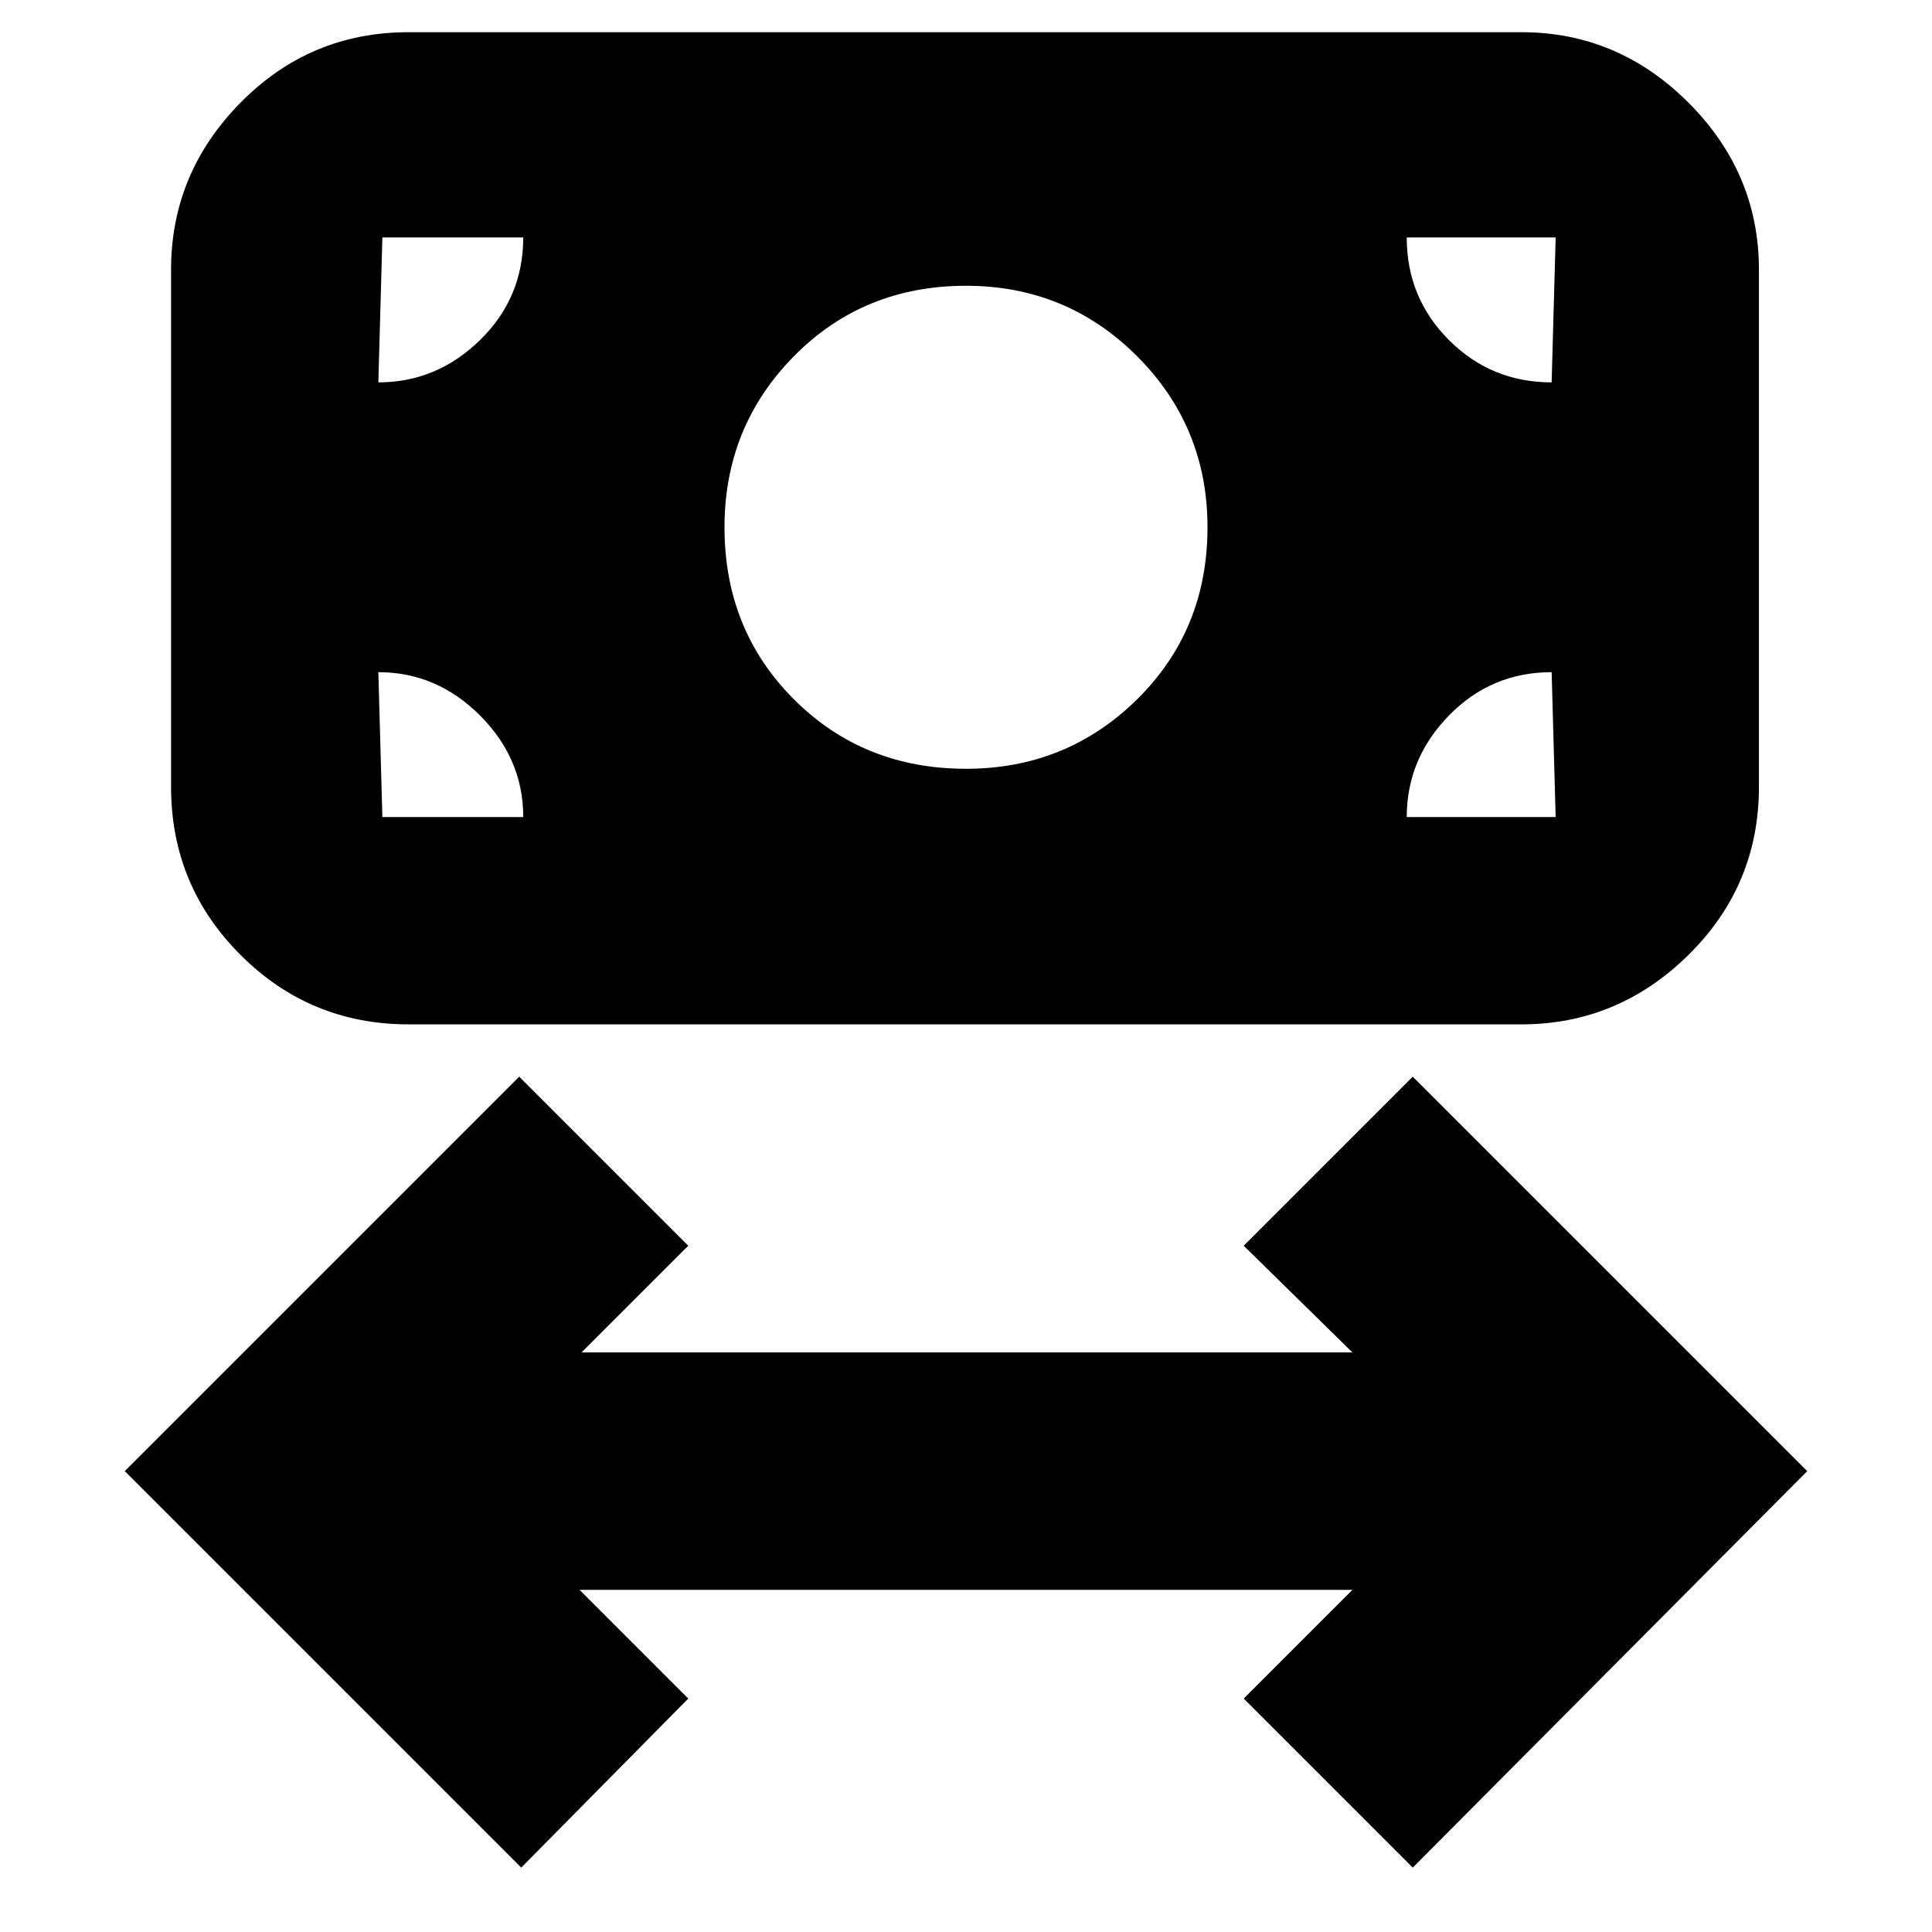 <svg xmlns="http://www.w3.org/2000/svg" height="20" viewBox="0 -960 960 960" width="20"><path d="M259-32 62-229l196-196 84 84-53 53h383l-54-53 84-84 196 196L702-32l-84-84 54-54H288l54 54-83 84Zm221-546q50 0 85-34.5t35-85.5q0-50-35-85t-85-35q-51 0-85.5 35T360-698q0 51 34.5 85.5T480-578ZM203-451q-48.98 0-83.49-34.51Q85-520.03 85-569v-257q0-47.97 34.51-82.99Q154.02-944 203-944h553q47.97 0 82.99 35.01Q874-873.97 874-826v257q0 48.97-35.01 83.49Q803.97-451 756-451H203Zm-15-103h72q0-29-21.5-50.5T188-626l2 72h-2Zm511 0h74l-2-72q-30 0-51 21.5T699-554Zm72-216 2-72h-74q0 30 21 51t51 21Zm-583 0q29 0 50.5-21t21.5-51h-72 2l-2 72Z"/></svg>